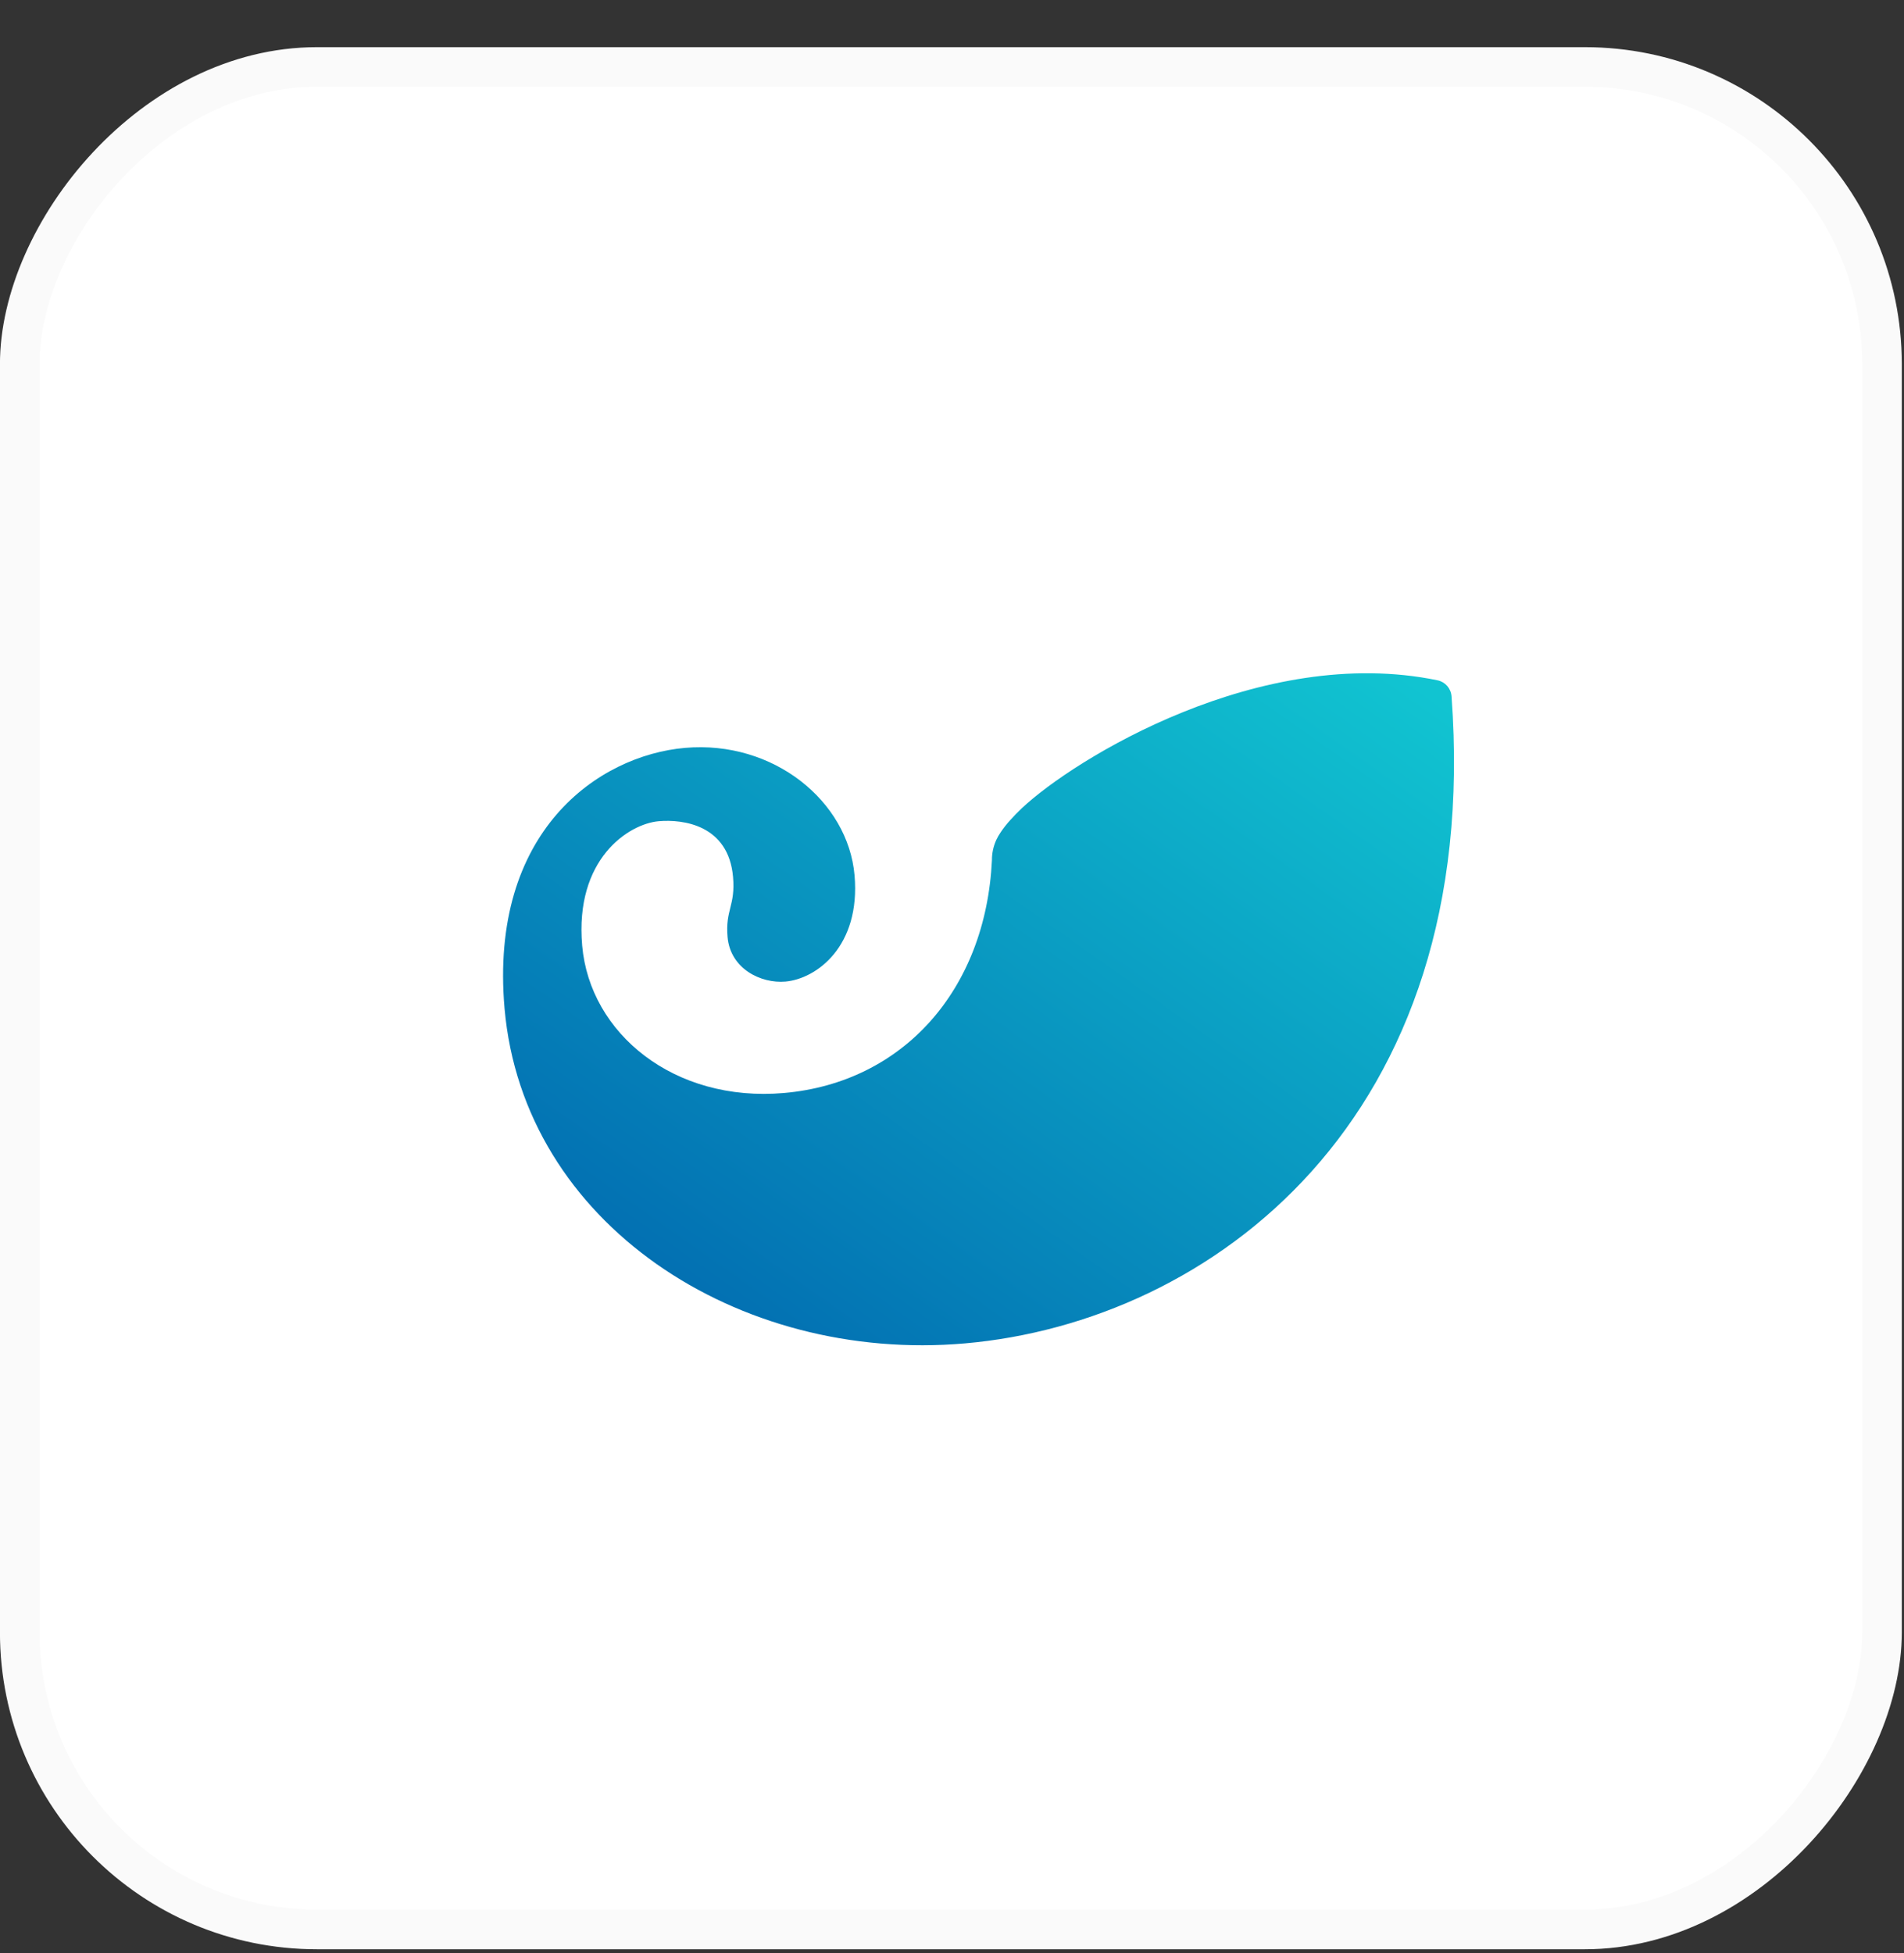 <svg width="39" height="40" viewBox="0 0 39 40" fill="none" xmlns="http://www.w3.org/2000/svg">
<rect x="0" y="0" width="39" height="40" fill="#333333" stroke="none"/>
<rect width="38.956" height="38.956" rx="6.493" transform="matrix(1 0 0 -1 -0.001 39.922)" fill="white"/>
<rect x="0.406" y="-0.406" width="38.145" height="38.145" rx="6.087" transform="matrix(1 0 0 -1 -0.001 39.11)" stroke="black" stroke-opacity="0.02" stroke-width="0.812"/>
<path d="M29.732 14.26C30.375 22.962 24.782 27.074 19.768 27.513C15.107 27.921 10.72 25.056 10.335 20.655C10.017 17.019 12.264 15.471 14.03 15.317C15.845 15.158 17.371 16.41 17.504 17.926C17.631 19.384 16.722 20.047 16.089 20.103C15.589 20.147 14.96 19.843 14.903 19.191C14.854 18.63 15.067 18.554 15.015 17.959C14.922 16.899 13.998 16.775 13.492 16.819C12.88 16.873 11.769 17.588 11.925 19.368C12.082 21.163 13.803 22.582 16.06 22.385C18.495 22.172 20.191 20.276 20.318 17.616C20.317 17.475 20.347 17.336 20.405 17.207L20.406 17.204C20.432 17.148 20.463 17.095 20.498 17.044C20.55 16.966 20.616 16.88 20.702 16.786C20.703 16.784 20.703 16.784 20.705 16.784C20.767 16.713 20.843 16.637 20.928 16.555C21.992 15.551 25.823 13.183 29.446 13.933C29.523 13.949 29.592 13.99 29.644 14.049C29.695 14.108 29.726 14.182 29.732 14.26Z" fill="url(#paint0_linear_1746_49432)"/>
<defs>
<linearGradient id="paint0_linear_1746_49432" x1="29.238" y1="14.174" x2="16.629" y2="32.02" gradientUnits="userSpaceOnUse">
<stop stop-color="#11C4D1"/>
<stop offset="1" stop-color="#0062AD"/>
</linearGradient>
</defs>
</svg>
